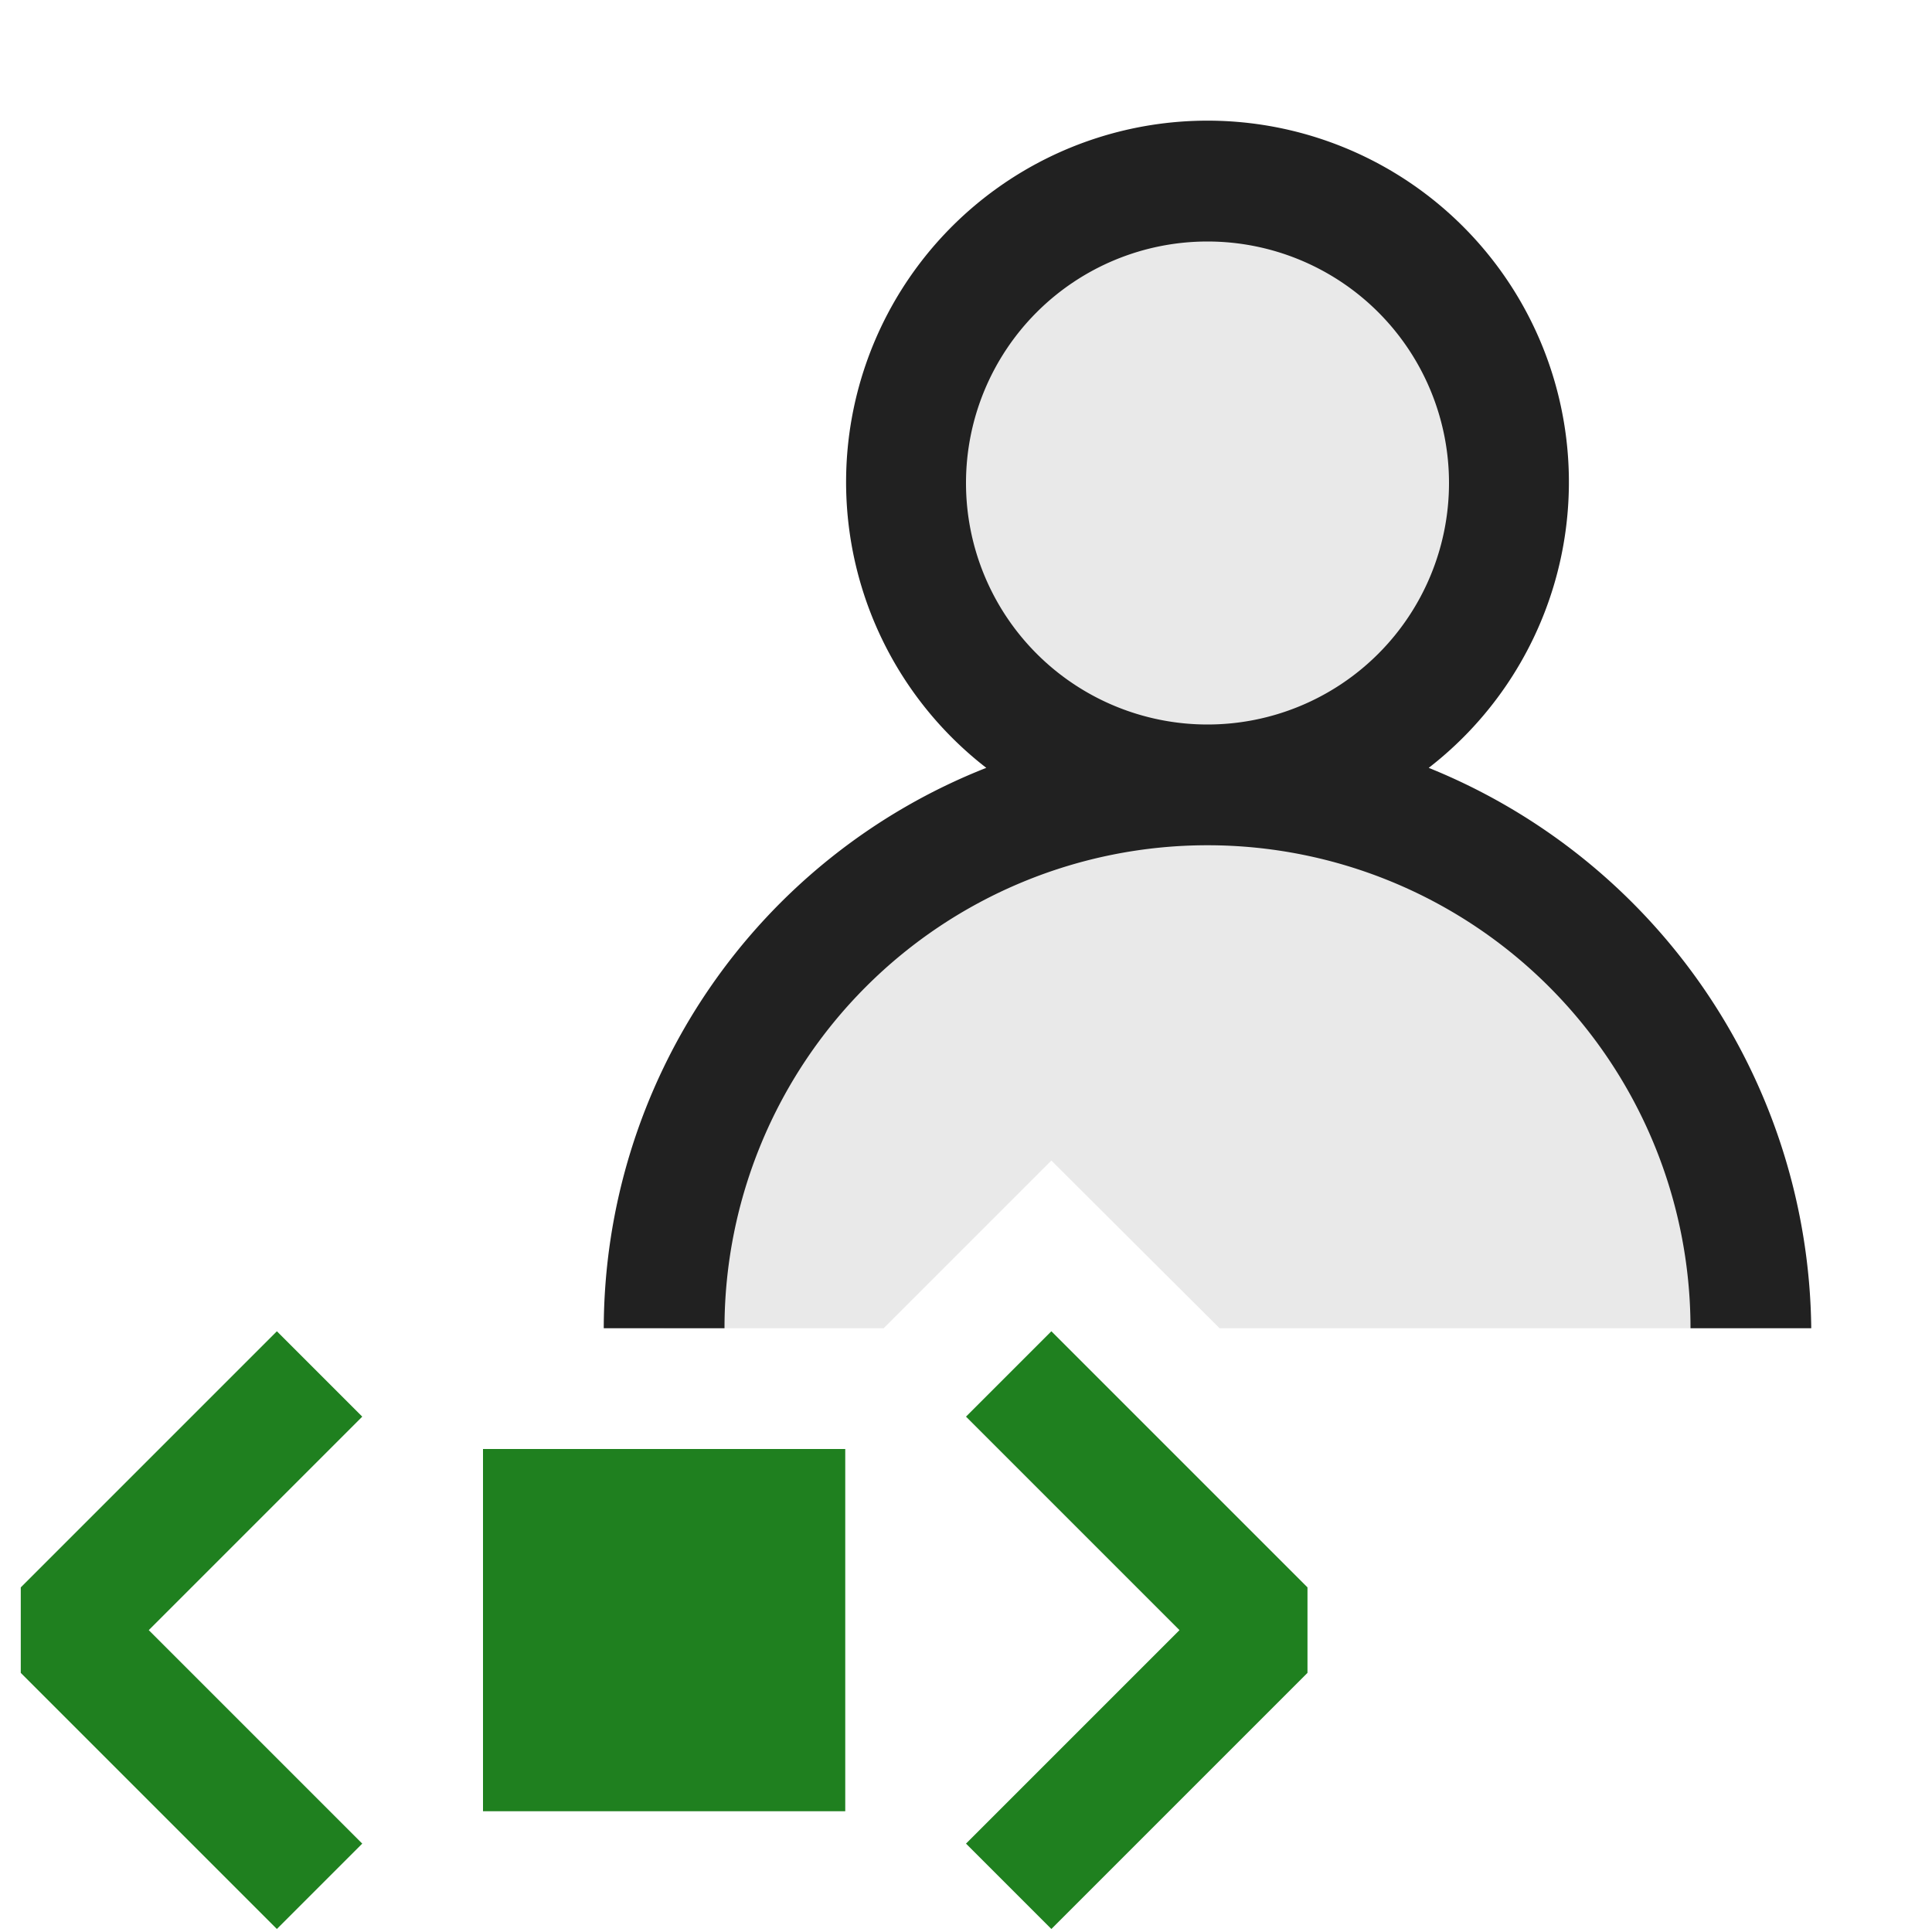 <svg xmlns="http://www.w3.org/2000/svg" viewBox="0 0 16 16">
  <defs>
    <style>.canvas{fill: none; opacity: 0;}.light-defaultgrey-10{fill: #212121; opacity: 0.1;}.light-defaultgrey{fill: #212121; opacity: 1;}.light-green{fill: #1f801f; opacity: 1;}</style>
  </defs>
  <title>IconLightCSWPFUserControl</title>
  <g id="canvas" class="canvas">
    <path class="canvas" d="M0,0H16V16H0Z" />
  </g>
  <g id="level-1">
    <path class="light-defaultgrey-10" d="M7.318,11H5.5A4.727,4.727,0,0,1,10,6.5,4.5,4.5,0,0,1,14.5,11H10.1L8.707,9.611Z" />
    <path class="light-defaultgrey-10" d="M10,6.5A2.5,2.5,0,1,1,12.5,4,2.5,2.5,0,0,1,10,6.5Z" />
    <path class="light-defaultgrey" d="M11.832,6.359a2.993,2.993,0,1,0-3.664,0A5,5,0,0,0,5,11H6a4,4,0,0,1,8,0h1A5.064,5.064,0,0,0,11.832,6.359ZM8,4a2,2,0,1,1,2,2A2,2,0,0,1,8,4Z" />
    <path class="light-green" d="M7,12v3H4V12Zm3.828,1.854v-.708L8.707,11.025,8,11.732,9.768,13.5,8,15.268l.707.707ZM.172,13.146v.708l2.121,2.121L3,15.268,1.232,13.5,3,11.732l-.707-.707Z" />
  </g>
</svg>
